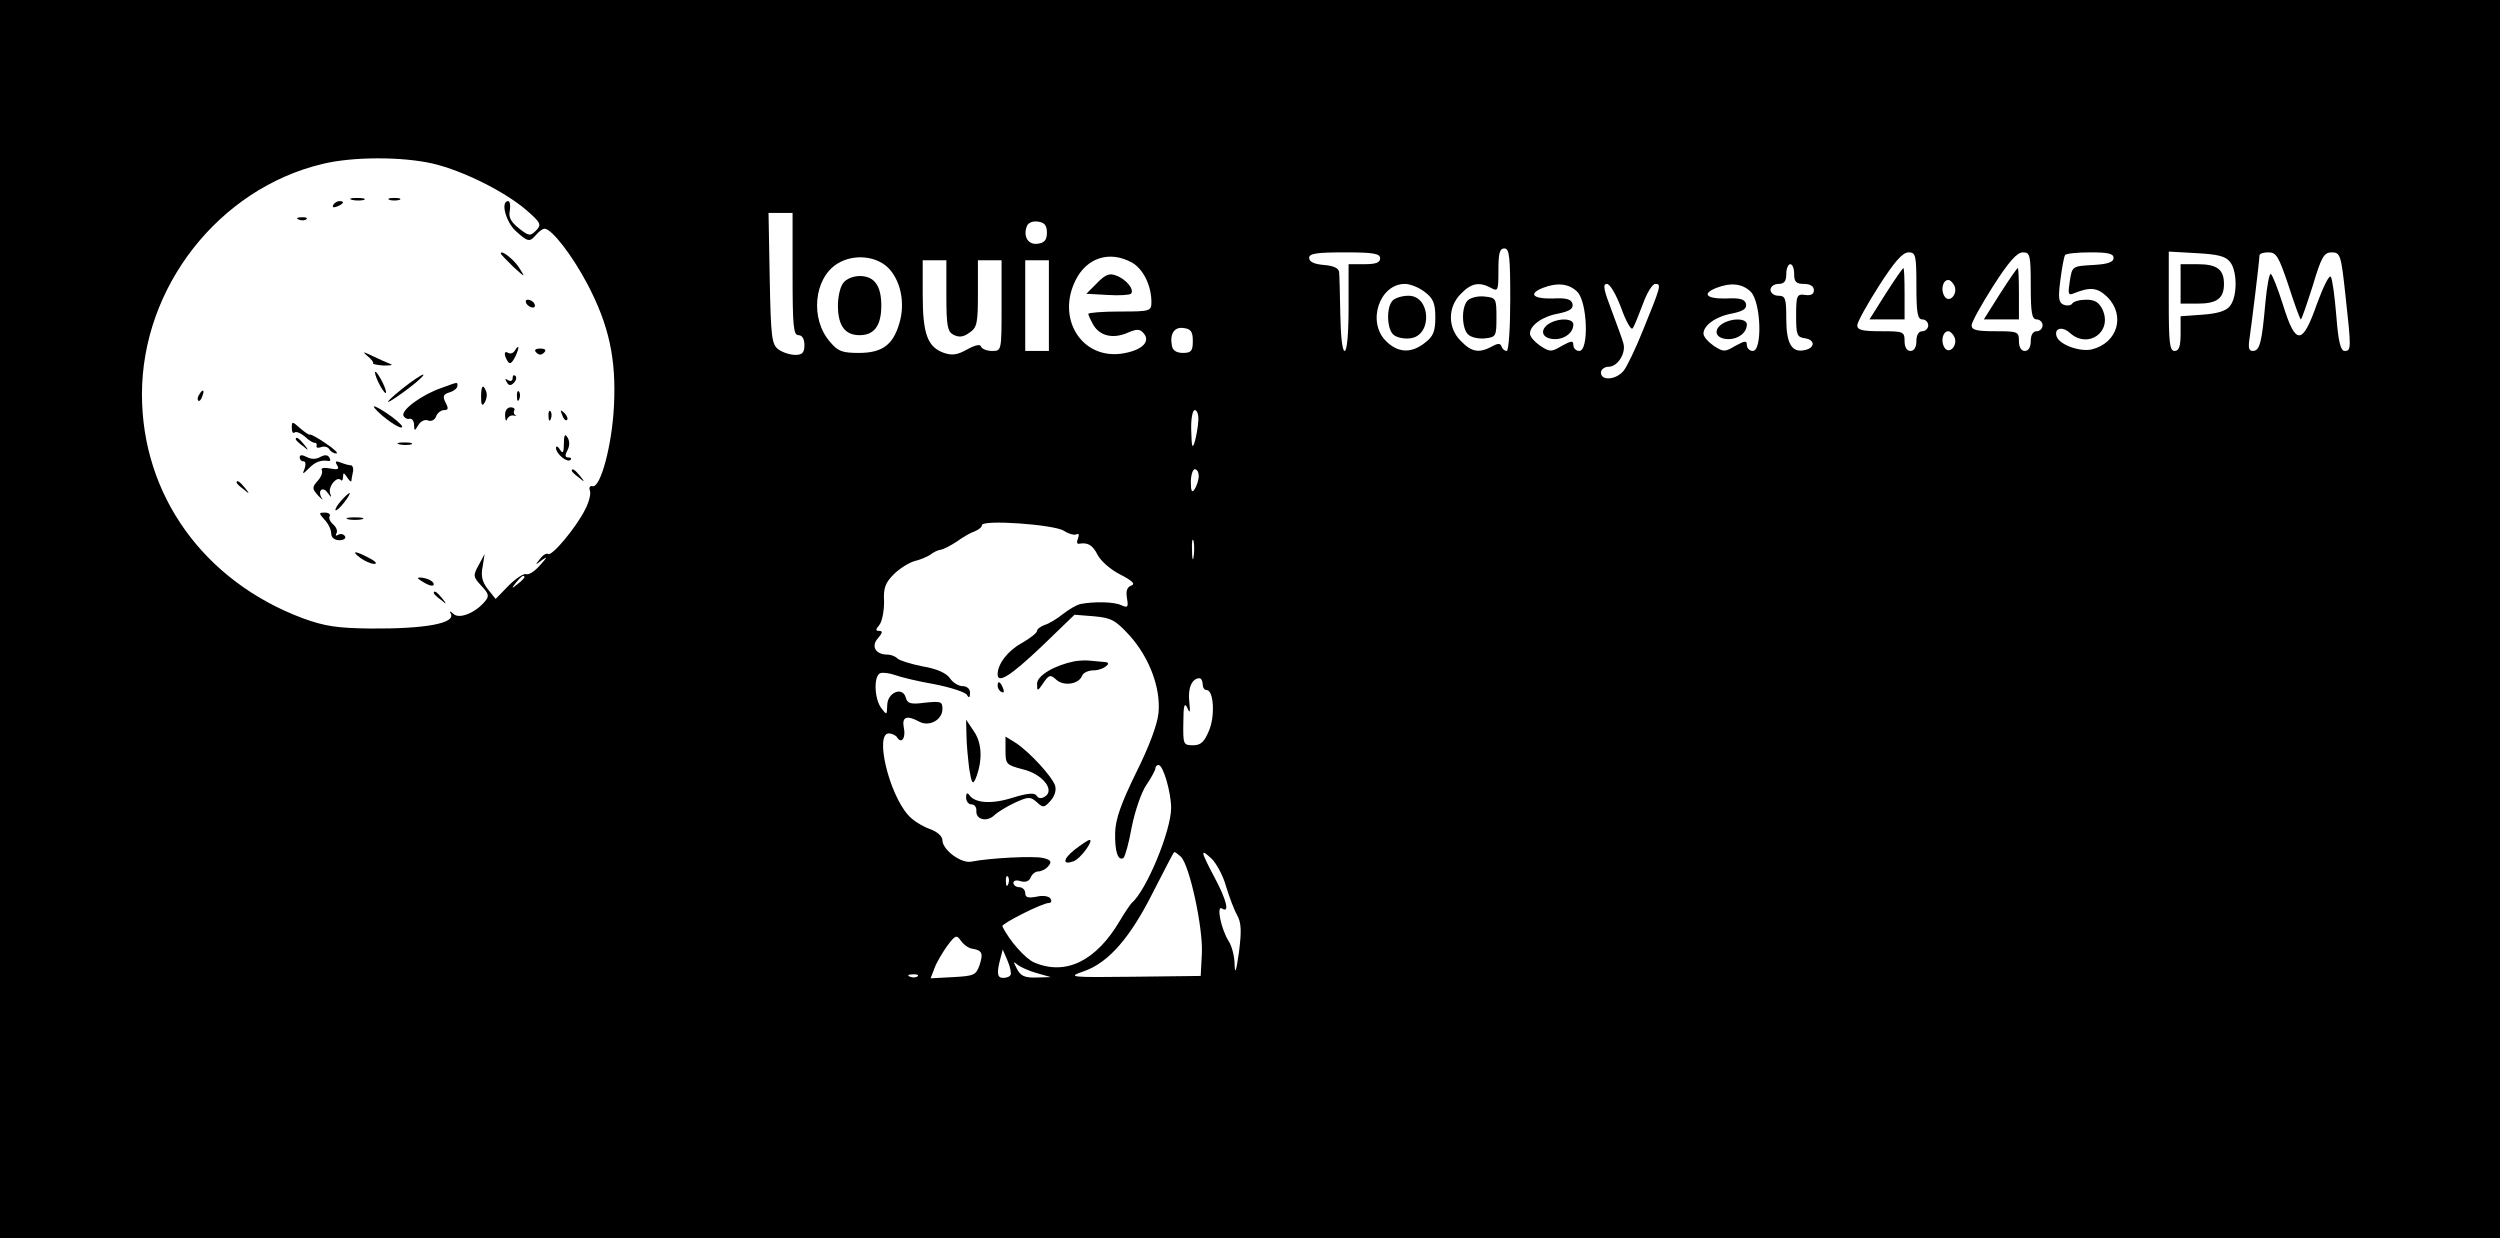 <?xml version="1.0" standalone="no"?>
<!DOCTYPE svg PUBLIC "-//W3C//DTD SVG 20010904//EN"
 "http://www.w3.org/TR/2001/REC-SVG-20010904/DTD/svg10.dtd">
<svg version="1.0" xmlns="http://www.w3.org/2000/svg"
 width="634pt" height="314pt" viewBox="0 0 634 314"
 preserveAspectRatio="xMidYMid meet">

<g transform="translate(0,314) scale(0.1,-0.1)"
fill="#000000" stroke="none">
<path d="M0 1570 l0 -1570 3170 0 3170 0 0 1570 0 1570 -3170 0 -3170 0 0
-1570z m1098 1155 c77 -18 184 -72 237 -118 37 -32 39 -37 24 -52 -14 -14 -18
-14 -43 6 -20 16 -27 28 -23 45 2 13 0 24 -4 24 -20 0 -7 -51 18 -75 32 -29
36 -30 53 -10 7 8 16 15 21 15 18 0 70 -67 109 -141 55 -105 73 -190 67 -309
-5 -100 -34 -207 -54 -203 -7 2 -10 -4 -7 -11 3 -8 -2 -29 -12 -48 -23 -46
-84 -119 -94 -113 -4 3 -14 -3 -21 -13 -13 -16 -12 -16 6 -2 14 10 13 7 -5
-13 -13 -15 -29 -26 -36 -23 -6 2 -26 -11 -44 -29 l-33 -34 -20 25 c-14 18
-18 34 -13 57 l5 32 -15 -28 c-15 -27 -14 -30 7 -53 19 -20 20 -26 9 -39 -24
-29 -65 -46 -80 -32 -9 8 -11 8 -7 1 14 -25 -66 -39 -203 -38 -86 1 -117 6
-172 26 -251 94 -408 312 -408 568 0 272 195 521 457 584 77 19 203 19 281 1z
m912 -280 c0 -131 2 -155 15 -155 9 0 15 -9 15 -25 0 -19 -5 -25 -23 -25 -13
0 -32 6 -43 14 -17 13 -19 30 -22 180 l-3 166 30 0 31 0 0 -155z m645 105 c0
-18 -6 -26 -23 -28 -24 -4 -38 18 -28 44 3 9 15 14 28 12 17 -2 23 -10 23 -28z
m1175 -170 c0 -72 -4 -130 -9 -130 -5 0 -11 5 -13 11 -3 9 -9 9 -25 0 -32 -17
-51 -14 -78 14 -34 33 -34 87 0 120 26 27 46 31 76 15 18 -10 19 -7 19 45 0
42 3 55 15 55 13 0 15 -21 15 -130z m-330 105 c0 -11 -11 -15 -40 -15 l-40 0
0 -110 c0 -67 -4 -110 -10 -110 -6 0 -10 38 -11 93 -1 50 -2 99 -3 107 -1 10
-14 16 -38 18 -25 2 -38 8 -38 18 0 11 18 14 90 14 73 0 90 -3 90 -15z m1360
-70 c0 -69 3 -85 15 -85 8 0 15 -7 15 -15 0 -8 -7 -15 -15 -15 -9 0 -15 -9
-15 -25 0 -16 -6 -25 -15 -25 -9 0 -15 9 -15 25 0 24 -3 25 -60 25 -47 0 -60
3 -60 15 0 8 25 53 55 100 39 61 60 85 75 85 18 0 20 -6 20 -85z m290 0 c0
-69 3 -85 15 -85 8 0 15 -7 15 -15 0 -8 -7 -15 -15 -15 -9 0 -15 -9 -15 -25 0
-16 -6 -25 -15 -25 -9 0 -15 9 -15 25 0 24 -3 25 -60 25 -47 0 -60 3 -60 15 0
8 25 53 55 100 39 61 60 85 75 85 18 0 20 -6 20 -85z m210 71 c0 -11 -15 -16
-52 -18 -53 -3 -53 -3 -59 -41 -5 -32 -4 -37 10 -31 42 17 60 15 85 -9 47 -47
26 -117 -39 -133 -29 -7 -81 11 -89 32 -8 21 13 28 33 10 46 -42 109 2 83 59
-9 18 -19 25 -41 25 -16 0 -32 -4 -36 -10 -3 -5 -13 -6 -21 -3 -13 5 -15 16
-9 62 4 31 9 59 12 64 2 4 31 7 64 7 45 0 59 -3 59 -14z m296 -11 c18 -24 18
-86 0 -110 -9 -13 -30 -20 -70 -23 l-56 -4 0 -44 c0 -32 -4 -44 -15 -44 -13 0
-15 21 -15 126 l0 126 71 -4 c55 -3 74 -8 85 -23z m148 -60 c15 -47 29 -85 31
-85 2 0 15 38 30 85 22 74 29 85 48 85 22 0 24 -6 35 -108 15 -136 15 -142 -2
-142 -10 0 -16 23 -21 88 -4 49 -10 94 -14 100 -4 6 -19 -25 -35 -68 -37 -106
-54 -107 -86 -4 -13 41 -27 77 -31 79 -4 3 -10 -30 -14 -73 -9 -101 -14 -122
-32 -122 -10 0 -12 8 -8 33 5 34 25 196 25 209 0 5 10 8 23 8 20 0 26 -11 51
-85z m-3547 41 c29 -34 38 -88 24 -135 -16 -56 -44 -76 -103 -76 -42 0 -53 4
-73 28 -51 58 -41 161 18 198 43 27 104 20 134 -15z m612 19 c29 -15 51 -58
51 -101 0 -23 -3 -24 -80 -24 -44 0 -80 -3 -80 -6 0 -3 5 -14 11 -25 16 -30
49 -39 86 -24 27 12 34 11 44 -1 18 -22 -8 -44 -58 -51 -101 -13 -164 90 -115
187 28 56 85 75 141 45z m-469 -85 c0 -77 3 -91 18 -99 14 -7 25 -6 40 5 20
13 22 24 22 100 l0 84 30 0 30 0 0 -115 c0 -115 0 -115 -24 -115 -13 0 -26 5
-28 11 -2 7 -15 4 -35 -7 -25 -14 -38 -16 -59 -9 -42 15 -54 48 -54 148 l0 87
30 0 30 0 0 -90z m260 -25 l0 -115 -30 0 -30 0 0 115 0 115 30 0 30 0 0 -115z
m1890 80 c0 -20 5 -25 25 -25 16 0 25 -6 25 -16 0 -10 -7 -14 -22 -12 -21 3
-23 -1 -23 -52 0 -50 2 -55 23 -58 26 -4 25 -25 -2 -30 -32 -7 -46 17 -46 79
0 52 -2 59 -20 59 -11 0 -20 7 -20 15 0 8 9 15 20 15 15 0 20 7 20 25 0 14 5
25 10 25 6 0 10 -11 10 -25z m407 -31 c8 -22 -15 -44 -26 -25 -10 16 -4 41 10
41 5 0 12 -7 16 -16z m-1343 -15 c21 -16 26 -29 26 -64 0 -35 -5 -48 -26 -64
-35 -28 -69 -26 -99 4 -49 48 -17 145 48 145 13 0 36 -9 51 -21z m386 1 c26
-26 30 -150 5 -150 -8 0 -15 7 -15 15 0 12 -5 11 -29 -2 -27 -16 -30 -16 -55
0 -14 10 -26 23 -26 31 0 21 32 44 73 51 28 6 37 12 35 24 -3 12 -14 16 -51
14 -50 -1 -62 12 -24 27 36 14 66 11 87 -10z m111 -40 c12 -34 25 -57 29 -53
4 4 15 32 26 61 10 28 24 52 32 52 16 0 14 -6 -32 -119 -18 -45 -40 -91 -49
-102 -20 -23 -57 -25 -57 -4 0 8 9 15 20 15 22 0 44 34 37 59 -2 9 -16 46 -30
84 -20 52 -23 67 -12 67 8 0 23 -26 36 -60z m329 40 c26 -26 30 -150 5 -150
-8 0 -15 7 -15 15 0 12 -5 11 -29 -2 -27 -16 -30 -16 -55 0 -14 10 -26 23 -26
31 0 21 32 44 73 51 28 6 37 12 35 24 -3 12 -14 16 -51 14 -50 -1 -62 12 -24
27 36 14 66 11 87 -10z m-1415 -125 c0 -25 -4 -30 -25 -30 -16 0 -26 6 -28 18
-6 30 6 49 30 45 18 -2 23 -9 23 -33z m1932 9 c8 -22 -15 -44 -26 -25 -10 16
-4 41 10 41 5 0 12 -7 16 -16z m-1918 -211 c-1 -16 -5 -39 -9 -53 -6 -20 -8
-14 -9 28 -1 28 3 52 9 52 6 0 10 -12 9 -27z m1 -140 c0 -10 -5 -25 -10 -33
-7 -11 -10 -7 -10 18 0 17 5 32 10 32 6 0 10 -8 10 -17z m-342 -139 c12 -8 27
-12 32 -9 6 3 7 -1 4 -10 -4 -9 -3 -15 2 -14 23 4 35 -3 48 -29 8 -15 33 -37
57 -49 31 -16 39 -24 28 -28 -11 -4 -14 -14 -11 -32 4 -23 2 -25 -14 -18 -18
9 -69 10 -105 3 -8 -2 -28 -13 -43 -25 -15 -12 -36 -25 -47 -28 -10 -4 -19
-10 -19 -15 0 -5 -18 -19 -39 -31 -35 -19 -61 -53 -61 -79 0 -25 33 -4 111 70
l84 81 50 -4 c44 -4 54 -10 90 -49 50 -56 79 -133 73 -196 -3 -30 -24 -86 -57
-152 -38 -78 -52 -117 -53 -152 -1 -47 7 -72 21 -64 4 3 14 38 21 78 8 40 24
88 37 107 13 19 23 38 23 42 0 5 4 9 8 9 12 0 32 -70 32 -109 0 -58 -63 -210
-100 -241 -3 -3 -17 -23 -30 -45 -60 -102 -137 -140 -217 -106 -22 9 -64 56
-81 92 -3 6 101 59 118 59 6 0 8 5 4 11 -3 6 -19 9 -35 5 -22 -4 -29 -2 -29 9
0 8 -7 15 -15 15 -8 0 -15 5 -15 11 0 6 8 8 19 4 12 -3 21 0 25 10 3 8 12 15
19 15 8 0 20 6 26 14 9 11 6 15 -13 20 -24 6 -136 0 -182 -9 -26 -6 -74 30
-74 54 0 10 -13 22 -33 29 -19 7 -43 22 -54 35 -49 55 -85 207 -49 207 8 0 18
-5 21 -10 11 -18 23 -1 17 25 -5 27 7 32 39 15 25 -14 59 4 59 32 0 19 -4 20
-44 16 -37 -5 -45 -2 -49 13 -8 29 -47 13 -47 -20 -1 -25 -1 -25 -15 -7 -18
24 -20 83 -2 89 6 2 23 0 37 -5 13 -5 58 -16 99 -23 41 -8 78 -20 83 -27 5 -9
8 -8 8 5 0 10 -8 17 -19 17 -10 0 -25 9 -32 20 -9 13 -33 24 -69 30 -30 6 -59
15 -64 20 -6 6 -17 10 -26 10 -30 0 -42 22 -23 42 11 13 12 18 3 18 -10 0 -10
3 0 15 7 9 12 35 12 59 -2 35 3 48 25 70 14 14 38 29 52 33 14 3 32 11 40 16
7 6 19 12 27 13 7 1 26 11 41 21 15 11 36 23 46 26 9 4 17 10 17 15 0 15 182
2 208 -14z m329 -66 c-2 -13 -4 -5 -4 17 -1 22 1 32 4 23 2 -10 2 -28 0 -40z
m-1697 -52 c0 -2 -8 -10 -17 -17 -16 -13 -17 -12 -4 4 13 16 21 21 21 13z
m1720 -271 c0 -8 4 -15 10 -15 18 0 22 -66 6 -103 -12 -29 -21 -37 -40 -37
-25 0 -26 2 -25 58 0 43 3 52 10 37 7 -16 8 -12 5 16 -4 34 7 59 26 59 4 0 8
-7 8 -15z m-55 -438 c22 -22 56 -180 53 -244 l-3 -58 -170 -2 c-165 -2 -169
-1 -126 14 63 22 118 86 176 202 28 54 51 100 53 100 2 1 9 -5 17 -12z m114
-74 c8 -26 20 -59 28 -73 11 -20 12 -40 5 -95 -7 -48 -10 -58 -11 -32 0 21 -7
48 -15 60 -19 30 -32 92 -17 83 20 -13 12 21 -19 79 -36 68 -37 75 -7 47 12
-12 29 -43 36 -69z m-552 5 c-3 -8 -6 -5 -6 6 -1 11 2 17 5 13 3 -3 4 -12 1
-19z m-91 -164 c25 -4 28 -12 18 -42 -9 -25 -14 -27 -67 -30 l-57 -3 10 26 c5
14 20 39 32 56 21 28 24 29 35 13 7 -10 20 -19 29 -20z m97 -66 c-2 -5 -11 -8
-19 -8 -15 0 -17 12 -7 49 l6 23 12 -28 c7 -16 10 -32 8 -36z m67 4 l35 -10
-37 -1 c-29 -1 -40 4 -49 22 -10 19 -10 20 2 10 8 -6 30 -16 49 -21z m-303 -8
c-3 -3 -12 -4 -19 -1 -8 3 -5 6 6 6 11 1 17 -2 13 -5z"/>
<path d="M893 2633 c9 -2 23 -2 30 0 6 3 -1 5 -18 5 -16 0 -22 -2 -12 -5z"/>
<path d="M988 2633 c6 -2 18 -2 25 0 6 3 1 5 -13 5 -14 0 -19 -2 -12 -5z"/>
<path d="M845 2620 c-3 -6 1 -7 9 -4 18 7 21 14 7 14 -6 0 -13 -4 -16 -10z"/>
<path d="M758 2583 c7 -3 16 -2 19 1 4 3 -2 6 -13 5 -11 0 -14 -3 -6 -6z"/>
<path d="M1270 2497 c0 -2 14 -16 31 -33 32 -29 32 -29 15 -2 -14 21 -46 46
-46 35z"/>
<path d="M1335 2370 c3 -5 11 -10 16 -10 6 0 7 5 4 10 -3 6 -11 10 -16 10 -6
0 -7 -4 -4 -10z"/>
<path d="M1305 2250 c-4 -6 -11 -8 -16 -5 -11 7 -12 -5 -1 -22 5 -8 11 -3 19
13 11 24 10 33 -2 14z"/>
<path d="M1360 2246 c7 -7 13 -7 20 0 6 6 3 10 -10 10 -13 0 -16 -4 -10 -10z"/>
<path d="M932 2237 c10 -8 16 -16 14 -18 -2 -2 10 -5 27 -6 18 0 25 1 17 4 -8
3 -28 12 -45 20 -25 12 -27 12 -13 0z"/>
<path d="M951 2195 c0 -5 6 -21 14 -35 8 -14 14 -20 14 -15 0 6 -6 21 -14 35
-8 14 -14 21 -14 15z"/>
<path d="M1021 2155 c-57 -46 -45 -45 15 0 25 19 42 35 37 35 -4 0 -28 -16
-52 -35z"/>
<path d="M1300 2181 c0 -7 -5 -9 -12 -5 -7 5 -8 3 -3 -5 5 -9 10 -10 18 -2 6
6 8 14 4 18 -4 3 -7 1 -7 -6z"/>
<path d="M1119 2156 c-49 -17 -101 -55 -96 -70 3 -6 10 -10 16 -8 6 1 11 -6
11 -15 1 -17 1 -17 11 -1 5 9 16 15 24 12 8 -4 18 1 21 10 3 9 13 16 20 16 11
0 12 4 4 19 -8 16 -6 21 10 26 11 3 20 11 20 16 0 11 3 11 -41 -5z"/>
<path d="M1220 2133 c0 -21 3 -24 9 -14 5 8 7 20 4 28 -8 21 -13 15 -13 -14z"/>
<path d="M505 2139 c-4 -6 -5 -12 -2 -15 2 -3 7 2 10 11 7 17 1 20 -8 4z"/>
<path d="M1311 2134 c0 -11 3 -14 6 -6 3 7 2 16 -1 19 -3 4 -6 -2 -5 -13z"/>
<path d="M950 2105 c20 -24 70 -58 70 -47 0 4 -19 21 -42 36 -23 15 -35 20
-28 11z"/>
<path d="M1281 2086 c0 -12 3 -16 5 -9 3 7 11 11 17 9 7 -1 9 -1 4 1 -4 3 -5
8 -3 12 3 4 -1 8 -9 8 -9 0 -15 -9 -14 -21z"/>
<path d="M1391 2084 c0 -11 3 -14 6 -6 3 7 2 16 -1 19 -3 4 -6 -2 -5 -13z"/>
<path d="M1426 2087 c3 -10 9 -15 12 -12 3 3 0 11 -7 18 -10 9 -11 8 -5 -6z"/>
<path d="M740 2055 c0 -10 3 -15 7 -12 3 4 15 -1 26 -10 10 -10 22 -17 26 -16
3 0 5 -3 4 -8 -2 -4 3 -6 11 -3 8 3 17 1 21 -5 3 -6 11 -11 18 -11 6 0 -5 11
-26 25 -20 14 -39 24 -41 23 -2 -2 -13 6 -25 16 -20 18 -21 18 -21 1z"/>
<path d="M1430 2015 c0 -23 -3 -27 -10 -15 -5 8 -10 10 -10 4 0 -15 29 -39 37
-30 3 3 1 6 -6 6 -8 0 -9 5 -2 18 6 11 6 24 0 33 -6 10 -9 6 -9 -16z"/>
<path d="M750 2026 c0 -2 8 -10 18 -17 15 -13 16 -12 3 4 -13 16 -21 21 -21
13z"/>
<path d="M1013 2013 c9 -2 23 -2 30 0 6 3 -1 5 -18 5 -16 0 -22 -2 -12 -5z"/>
<path d="M760 1980 c0 -5 4 -10 10 -10 5 0 6 -8 3 -17 -7 -17 -6 -17 11 0 16
16 30 21 49 18 5 -1 6 3 2 9 -4 7 -12 7 -23 1 -10 -6 -23 -6 -34 0 -12 6 -18
6 -18 -1z"/>
<path d="M855 1960 c6 -10 2 -12 -18 -8 -15 3 -24 1 -21 -4 3 -5 -1 -17 -10
-27 -15 -17 -15 -20 1 -38 10 -10 14 -13 9 -6 -12 19 3 31 15 13 10 -13 10
-13 6 0 -5 16 17 43 27 33 3 -4 6 0 6 8 0 11 2 11 10 -1 5 -8 10 -13 11 -10 0
3 2 13 4 23 2 9 -1 17 -5 17 -5 0 -16 3 -26 7 -13 5 -15 3 -9 -7z"/>
<path d="M1450 1946 c0 -2 8 -10 18 -17 15 -13 16 -12 3 4 -13 16 -21 21 -21
13z"/>
<path d="M600 1916 c0 -2 8 -10 18 -17 15 -13 16 -12 3 4 -13 16 -21 21 -21
13z"/>
<path d="M865 1870 c-10 -11 -16 -22 -14 -24 2 -2 12 7 22 20 22 29 17 32 -8
4z"/>
<path d="M823 1822 c10 -10 17 -26 17 -35 0 -10 8 -17 21 -17 11 0 17 5 14 10
-4 6 -11 7 -17 4 -6 -4 -8 -2 -5 3 4 6 0 16 -8 23 -8 7 -12 16 -9 21 3 5 -3 9
-12 9 -16 0 -16 -1 -1 -18z"/>
<path d="M883 1823 c9 -2 25 -2 35 0 9 3 1 5 -18 5 -19 0 -27 -2 -17 -5z"/>
<path d="M914 1725 c11 -8 27 -15 35 -15 9 0 3 7 -13 15 -36 19 -47 19 -22 0z"/>
<path d="M1060 1674 c0 -2 9 -8 20 -14 11 -6 20 -7 20 -2 0 6 -9 12 -20 15
-11 3 -20 3 -20 1z"/>
<path d="M1100 1636 c0 -2 8 -10 18 -17 15 -13 16 -12 3 4 -13 16 -21 21 -21
13z"/>
<path d="M3722 2378 c-17 -17 -15 -73 2 -87 8 -7 27 -11 43 -9 27 3 28 6 28
53 0 48 -1 50 -30 53 -17 2 -36 -3 -43 -10z"/>
<path d="M4782 2395 l-41 -65 44 0 45 0 0 65 c0 36 -1 65 -3 65 -2 0 -22 -29
-45 -65z"/>
<path d="M5072 2395 l-41 -65 44 0 45 0 0 65 c0 36 -1 65 -3 65 -2 0 -22 -29
-45 -65z"/>
<path d="M5530 2420 l0 -50 43 0 c49 0 67 13 67 50 0 37 -18 50 -67 50 l-43 0
0 -50z"/>
<path d="M2139 2423 c-8 -9 -14 -35 -14 -58 0 -51 18 -75 55 -75 37 0 55 24
55 75 0 51 -18 75 -55 75 -15 0 -34 -7 -41 -17z"/>
<path d="M2782 2422 l-27 -27 54 -3 c29 -2 56 0 59 3 10 10 -12 37 -37 46 -17
7 -28 3 -49 -19z"/>
<path d="M3532 2378 c-17 -17 -15 -73 2 -87 8 -7 27 -11 42 -9 57 6 53 108 -4
108 -15 0 -33 -5 -40 -12z"/>
<path d="M3925 2317 c-22 -17 -12 -37 19 -37 25 0 46 17 46 37 0 17 -41 17
-65 0z"/>
<path d="M4365 2317 c-22 -17 -12 -37 19 -37 25 0 46 17 46 37 0 17 -41 17
-65 0z"/>
<path d="M2725 1463 c-50 -10 -95 -36 -95 -57 0 -20 1 -20 16 2 14 21 18 22
33 8 19 -17 57 -11 65 10 3 8 16 14 30 14 22 0 49 19 29 21 -4 0 -19 2 -33 3
-14 2 -34 1 -45 -1z"/>
<path d="M2530 1401 c0 -6 4 -13 10 -16 6 -3 7 1 4 9 -7 18 -14 21 -14 7z"/>
<path d="M2451 1275 c0 -22 4 -60 7 -85 6 -37 9 -41 16 -25 18 44 17 90 -4
120 l-20 30 1 -40z"/>
<path d="M2550 1236 c0 -34 2 -36 44 -47 50 -12 82 -53 56 -69 -9 -6 -17 -5
-21 2 -5 8 -22 7 -61 -5 -53 -17 -96 -14 -110 7 -5 7 -8 4 -8 -6 0 -10 6 -18
14 -18 8 0 13 -8 12 -17 -1 -22 27 -28 45 -11 8 8 31 22 52 32 35 16 40 16 56
2 16 -15 19 -15 35 3 11 12 15 27 12 38 -7 23 -65 86 -100 109 l-26 16 0 -36z"/>
<path d="M2725 985 c-30 -24 -31 -40 -2 -29 17 6 52 54 40 54 -5 -1 -21 -12
-38 -25z"/>
</g>
</svg>
